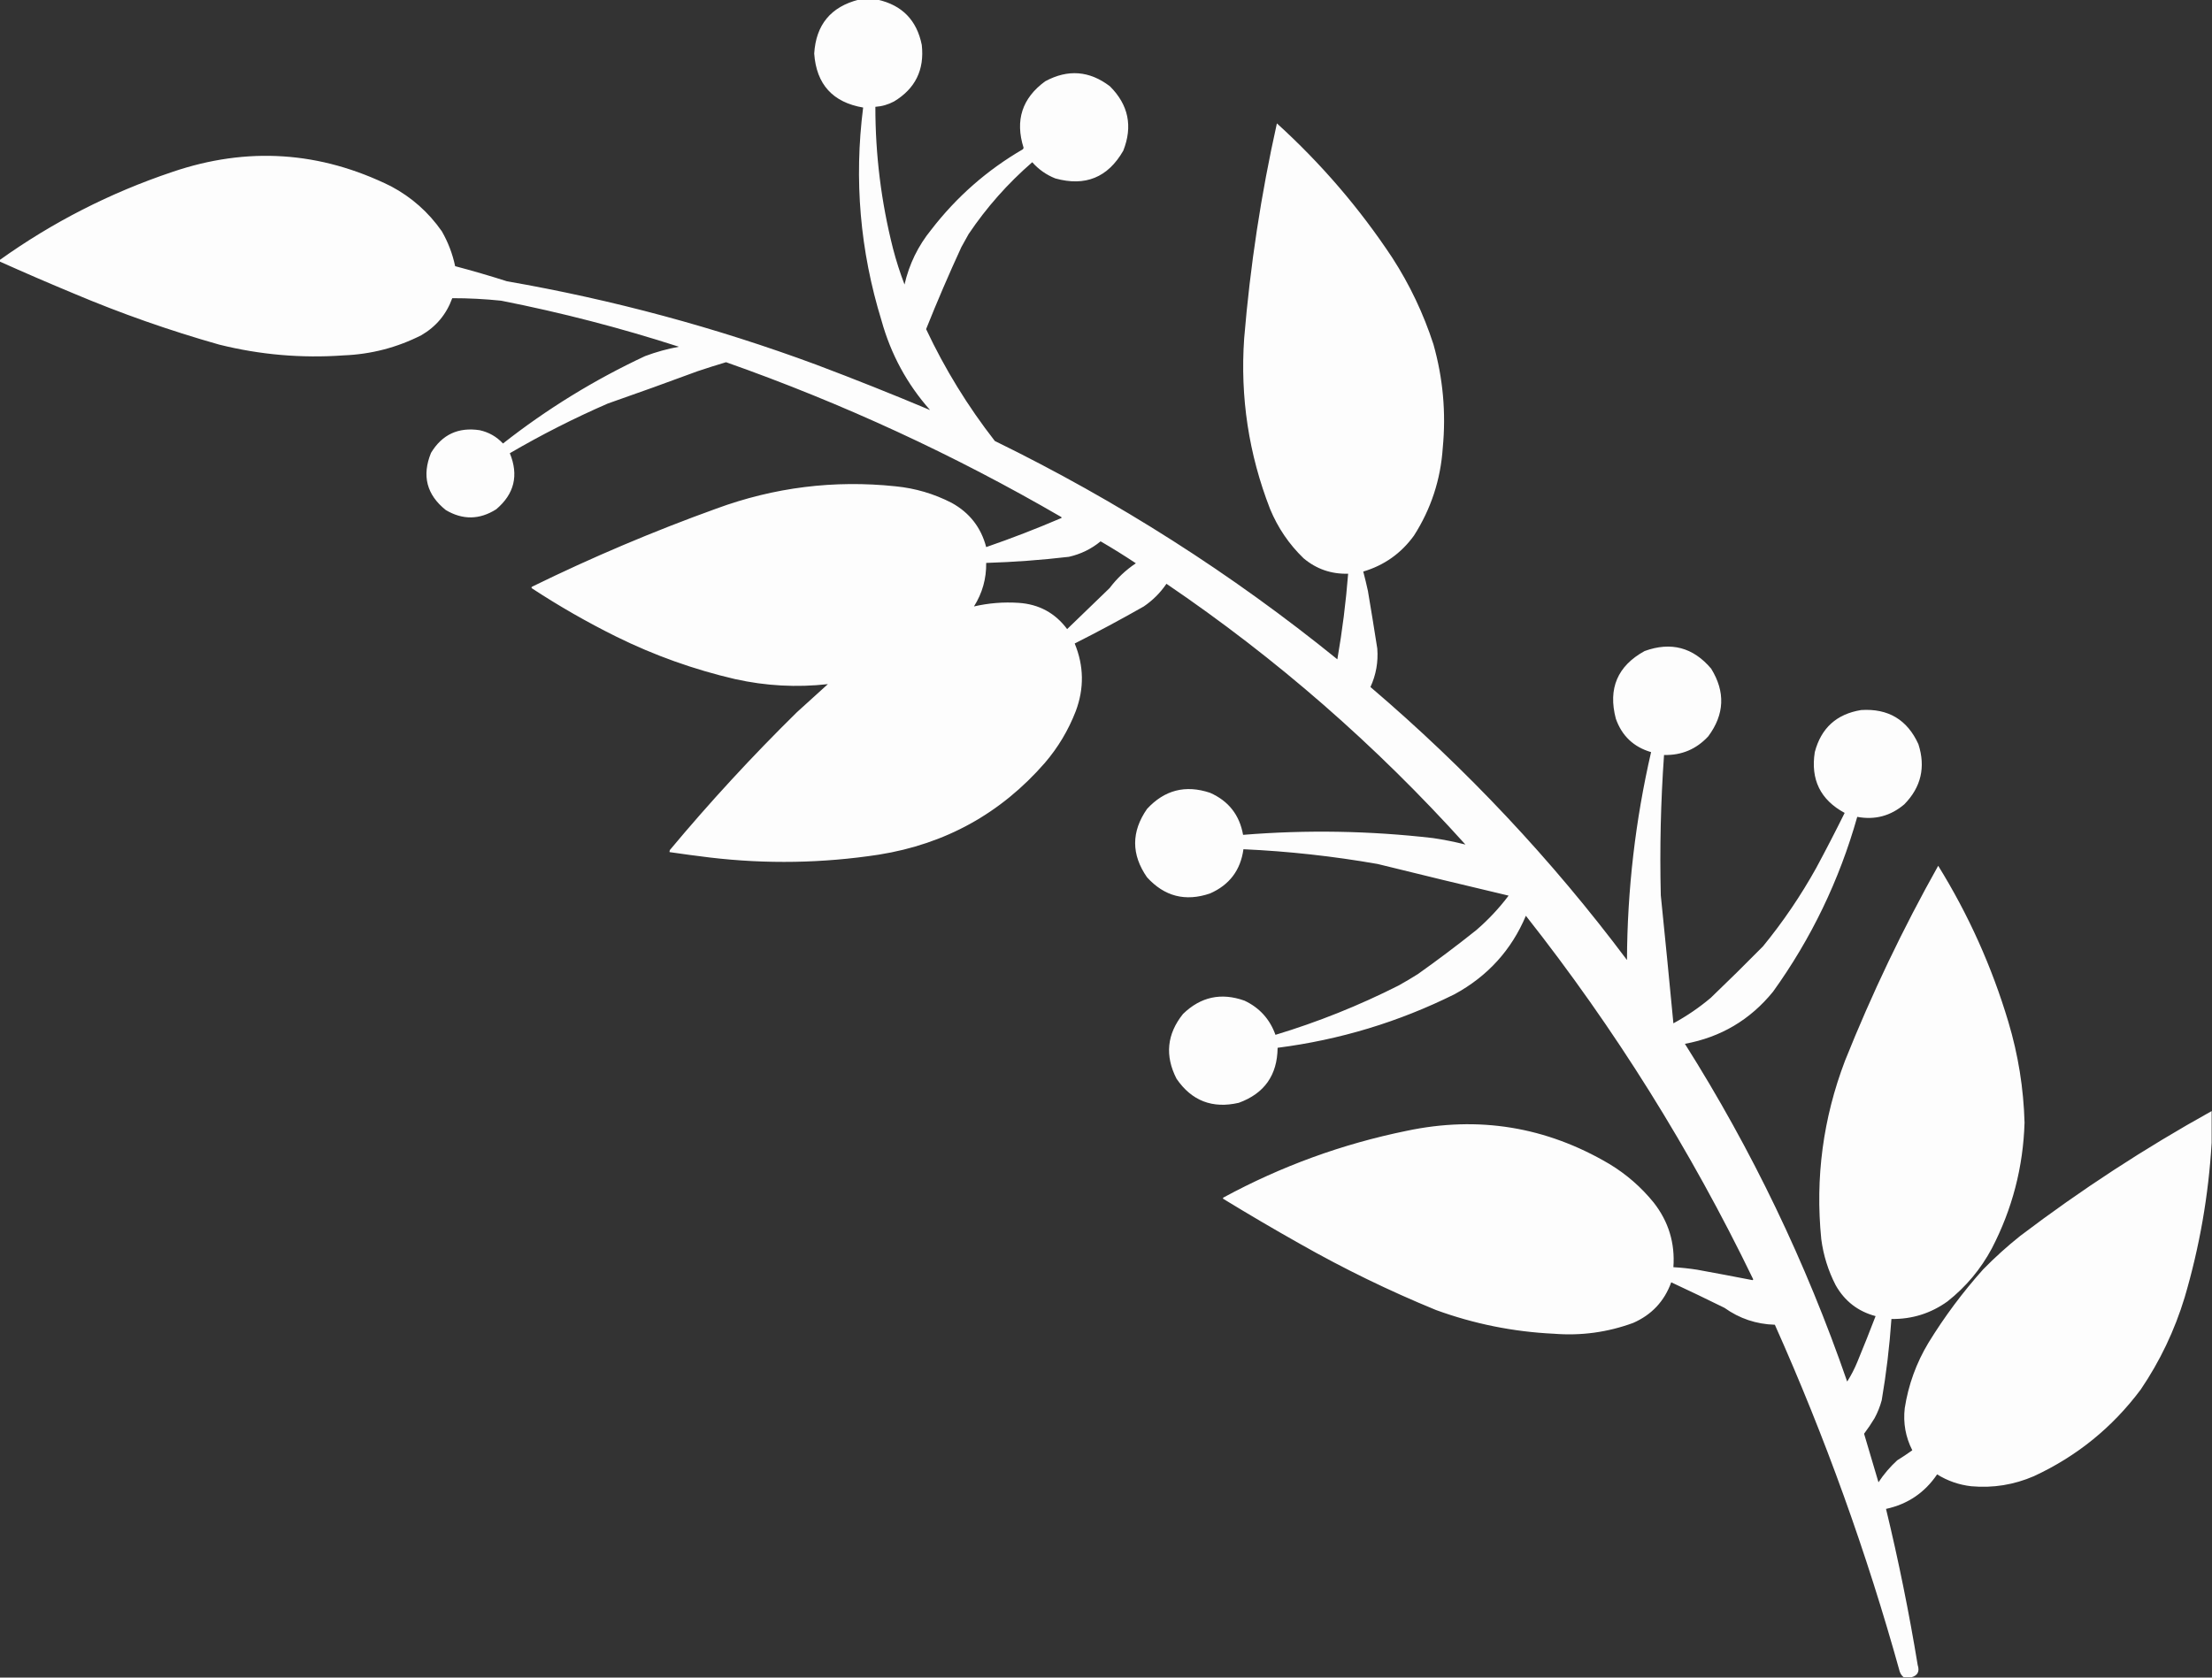 <?xml version="1.0" encoding="UTF-8"?>
<svg xmlns="http://www.w3.org/2000/svg" xmlns:xlink="http://www.w3.org/1999/xlink" version="1.1" width="3074px" height="2332px" style="shape-rendering:geometricPrecision; text-rendering:geometricPrecision; image-rendering:optimizeQuality; fill-rule:evenodd; clip-rule:evenodd">
  <rect width="100%" height="100%" fill="#333333" stroke="none"/>
  <g>
    <path style="opacity:0.991" fill="#fff" d="M 1193.5,-0.5 C 1202.17,-0.5 1210.83,-0.5 1219.5,-0.5C 1253.61,7.108 1274.11,28.108 1281,62.5C 1284.83,97.008 1272,123.175 1242.5,141C 1234.36,145.367 1225.7,147.867 1216.5,148.5C 1216.45,215.191 1224.61,280.858 1241,345.5C 1245.41,362.473 1250.74,379.14 1257,395.5C 1263.48,367.202 1275.82,341.869 1294,319.5C 1329.28,273.706 1371.78,236.373 1421.5,207.5C 1421.83,206.833 1422.17,206.167 1422.5,205.5C 1410.41,167.26 1420.41,136.427 1452.5,113C 1484.09,95.917 1514.09,98.251 1542.5,120C 1568.24,145.708 1574.41,175.542 1561,209.5C 1539.63,246.743 1508.13,259.576 1466.5,248C 1454.03,243.026 1443.36,235.526 1434.5,225.5C 1400.44,255.044 1370.94,288.377 1346,325.5C 1342.67,331.5 1339.33,337.5 1336,343.5C 1318.69,381.089 1302.36,419.089 1287,457.5C 1313.03,512.87 1344.86,564.703 1382.5,613C 1553.19,696.443 1711.86,797.609 1858.5,916.5C 1865.36,877.07 1870.36,837.403 1873.5,797.5C 1850.02,798.175 1829.35,791.008 1811.5,776C 1791.28,756.43 1775.78,733.597 1765,707.5C 1735.34,631.193 1723.34,552.193 1729,470.5C 1737.32,369.781 1752.48,270.114 1774.5,171.5C 1836.02,227.379 1889.52,289.712 1935,358.5C 1959.16,395.941 1978.16,435.941 1992,478.5C 2005.35,525.655 2009.68,573.655 2005,622.5C 2002.04,666.701 1988.71,707.368 1965,744.5C 1947.17,769.166 1923.67,785.833 1894.5,794.5C 1896.86,803.445 1899.02,812.445 1901,821.5C 1905.5,848.143 1909.83,874.81 1914,901.5C 1915.46,920.173 1912.3,938.007 1904.5,955C 2037.79,1068.61 2156.63,1195.11 2261,1334.5C 2261.45,1236.91 2272.62,1140.57 2294.5,1045.5C 2270.26,1038.43 2253.93,1022.93 2245.5,999C 2234.47,957.084 2247.8,925.751 2285.5,905C 2322.14,891.7 2352.97,899.867 2378,929.5C 2397.91,961.743 2396.58,993.077 2374,1023.5C 2357.49,1041.4 2336.99,1050.07 2312.5,1049.5C 2307.91,1114.42 2306.41,1179.42 2308,1244.5C 2314.03,1303.82 2319.87,1363.16 2325.5,1422.5C 2344.07,1412.43 2361.4,1400.59 2377.5,1387C 2402.03,1363.47 2426.19,1339.64 2450,1315.5C 2477.88,1281.42 2502.55,1245.08 2524,1206.5C 2537.6,1181.23 2550.77,1155.73 2563.5,1130C 2529.83,1111.82 2516,1083.66 2522,1045.5C 2530.81,1012.02 2552.31,992.52 2586.5,987C 2624.07,984.619 2650.57,1000.45 2666,1034.5C 2676.24,1066.35 2669.74,1094.19 2646.5,1118C 2627.45,1134.24 2605.61,1140.07 2581,1135.5C 2556.08,1223.65 2517.08,1304.65 2464,1378.5C 2432.17,1417.67 2391.34,1441.84 2341.5,1451C 2434.66,1598.49 2509.82,1754.99 2567,1920.5C 2572.45,1911.94 2577.11,1902.94 2581,1893.5C 2589.81,1872.23 2598.31,1850.9 2606.5,1829.5C 2582.01,1822.99 2563.51,1808.66 2551,1786.5C 2540.63,1766.35 2533.96,1745.02 2531,1722.5C 2522.49,1637.23 2533.49,1554.56 2564,1474.5C 2601.26,1381.31 2644.43,1290.97 2693.5,1203.5C 2735.53,1271.36 2768.03,1343.7 2791,1420.5C 2804.67,1466.17 2812.17,1512.84 2813.5,1560.5C 2811.63,1622.31 2796.46,1680.64 2768,1735.5C 2752.59,1764.24 2732.09,1788.74 2706.5,1809C 2683.26,1825.69 2657.26,1833.86 2628.5,1833.5C 2625.89,1871.39 2621.39,1909.06 2615,1946.5C 2612.65,1955.22 2609.32,1963.55 2605,1971.5C 2600.5,1978.98 2595.67,1986.15 2590.5,1993C 2597.25,2015.49 2603.91,2037.99 2610.5,2060.5C 2617.86,2049.31 2626.53,2039.14 2636.5,2030C 2643.7,2025.57 2650.7,2020.9 2657.5,2016C 2648.15,1997.58 2644.65,1978.08 2647,1957.5C 2652.05,1925.01 2663.05,1894.68 2680,1866.5C 2702.25,1830.24 2727.59,1796.24 2756,1764.5C 2772.27,1747.89 2789.44,1732.39 2807.5,1718C 2891.93,1653.93 2980.59,1596.1 3073.5,1544.5C 3073.5,1559.17 3073.5,1573.83 3073.5,1588.5C 3069.23,1661.47 3056.73,1733.13 3036,1803.5C 3022.07,1849.36 3001.73,1892.02 2975,1931.5C 2935.63,1984.21 2886.13,2024.38 2826.5,2052C 2798.68,2064.03 2769.68,2068.7 2739.5,2066C 2722.41,2064.08 2706.58,2058.58 2692,2049.5C 2674.8,2074.94 2651.13,2090.94 2621,2097.5C 2638.34,2169.21 2653.01,2241.55 2665,2314.5C 2667.89,2323.36 2665.06,2329.02 2656.5,2331.5C 2652.83,2331.5 2649.17,2331.5 2645.5,2331.5C 2642.95,2329.43 2641.12,2326.76 2640,2323.5C 2594.13,2158.37 2536.29,1997.7 2466.5,1841.5C 2440.72,1840.74 2417.38,1832.91 2396.5,1818C 2371.96,1805.89 2347.29,1794.06 2322.5,1782.5C 2312.94,1808.9 2295.27,1827.73 2269.5,1839C 2233.98,1852.02 2197.31,1857.02 2159.5,1854C 2103.12,1851.32 2048.46,1840.32 1995.5,1821C 1930.51,1794.34 1867.51,1763.67 1806.5,1729C 1770.59,1708.8 1735.09,1687.96 1700,1666.5C 1699.31,1665.67 1699.48,1665 1700.5,1664.5C 1780.53,1621.1 1865.19,1590.27 1954.5,1572C 2054.58,1550.79 2148.58,1566.12 2236.5,1618C 2260.06,1632.22 2280.56,1650.05 2298,1671.5C 2318.75,1697.92 2327.92,1727.92 2325.5,1761.5C 2336.55,1762.12 2347.55,1763.28 2358.5,1765C 2384.21,1769.68 2409.88,1774.51 2435.5,1779.5C 2435.83,1779.17 2436.17,1778.83 2436.5,1778.5C 2349.2,1597.92 2243.87,1429.42 2120.5,1273C 2100.43,1320.61 2067.43,1356.95 2021.5,1382C 1943.74,1420.64 1861.74,1445.47 1775.5,1456.5C 1775.07,1494.56 1757.07,1520.06 1721.5,1533C 1684.87,1541.42 1656.03,1530.25 1635,1499.5C 1618.62,1467.47 1621.62,1437.47 1644,1409.5C 1668.55,1385.6 1697.05,1379.43 1729.5,1391C 1750.36,1400.87 1764.7,1416.71 1772.5,1438.5C 1831.52,1420.66 1888.52,1397.83 1943.5,1370C 1952.66,1364.92 1961.66,1359.59 1970.5,1354C 1998.07,1334.44 2025.07,1314.1 2051.5,1293C 2068.28,1278.56 2083.28,1262.56 2096.5,1245C 2035.75,1230.65 1975.08,1215.98 1914.5,1201C 1852.66,1190.16 1790.5,1183.33 1728,1180.5C 1724,1209.67 1708.5,1230.17 1681.5,1242C 1647.36,1253.64 1618.19,1246.14 1594,1219.5C 1572,1187.83 1572,1156.17 1594,1124.5C 1618.25,1098.15 1647.42,1090.65 1681.5,1102C 1707.25,1113.33 1722.58,1132.83 1727.5,1160.5C 1815.63,1153.34 1903.63,1154.84 1991.5,1165C 2006.75,1167.25 2021.75,1170.25 2036.5,1174C 1912.16,1035.93 1773.66,915.097 1621,811.5C 1612.5,824 1602,834.5 1589.5,843C 1557.95,860.945 1525.95,878.111 1493.5,894.5C 1506.32,925.581 1506.82,956.915 1495,988.5C 1484.73,1015.05 1470.4,1039.05 1452,1060.5C 1390.84,1130.68 1314,1173.18 1221.5,1188C 1143.36,1199.98 1065.03,1201.31 986.5,1192C 967.793,1189.73 949.126,1187.23 930.5,1184.5C 930.351,1183.45 930.517,1182.45 931,1181.5C 986.521,1114.96 1045.35,1051.13 1107.5,990C 1121.83,977 1136.17,964 1150.5,951C 1107.16,955.834 1064.16,953.5 1021.5,944C 964.195,930.677 909.195,911.01 856.5,885C 816.033,864.942 777.033,842.609 739.5,818C 738.289,817.107 738.289,816.274 739.5,815.5C 822.87,774.647 908.203,738.48 995.5,707C 1076.09,677.379 1159.09,667.045 1244.5,676C 1271.99,678.705 1297.99,686.372 1322.5,699C 1347.35,712.674 1363.35,733.174 1370.5,760.5C 1405.5,748.415 1440,735.082 1474,720.5C 1475.61,720.026 1475.77,719.359 1474.5,718.5C 1326.13,632.311 1170.96,560.644 1009,503.5C 995.791,507.429 982.625,511.596 969.5,516C 927.986,531.394 886.319,546.394 844.5,561C 797.706,581.396 752.372,604.396 708.5,630C 721.088,660.753 714.754,686.753 689.5,708C 666.34,722.629 643.007,722.963 619.5,709C 592.882,687.699 586.049,661.199 599,629.5C 614.392,604.057 636.892,593.557 666.5,598C 679.284,600.793 690.117,606.959 699,616.5C 759.965,568.576 825.798,528.076 896.5,495C 911.779,489.264 927.445,484.93 943.5,482C 862.427,455.815 780.093,434.482 696.5,418C 673.828,415.641 651.162,414.475 628.5,414.5C 620.392,436.892 606.059,454.058 585.5,466C 551.602,483.183 515.602,492.517 477.5,494C 419.009,498.19 361.342,493.19 304.5,479C 235.649,459.495 168.315,435.828 102.5,408C 67.937,393.647 33.603,378.814 -0.5,363.5C -0.5,362.833 -0.5,362.167 -0.5,361.5C 73.069,308.879 153.069,268.045 239.5,239C 343.681,203.527 445.014,210.194 543.5,259C 572.011,274.177 595.511,295.011 614,321.5C 622.748,336.752 628.915,352.919 632.5,370C 656.677,376.392 680.677,383.392 704.5,391C 851.384,416.554 994.718,455.221 1134.5,507C 1187.69,527.055 1240.36,548.055 1292.5,570C 1260.53,533.92 1238.03,492.42 1225,445.5C 1195.21,348.665 1186.71,249.999 1199.5,149.5C 1157.24,142.238 1134.57,117.238 1131.5,74.5C 1133.95,34.384 1154.62,9.384 1193.5,-0.5 Z M 1529.5,752.5 C 1546.11,762.144 1562.45,772.311 1578.5,783C 1564.42,792.417 1552.25,803.917 1542,817.5C 1522.33,836.5 1502.67,855.5 1483,874.5C 1466.27,852.045 1443.77,839.878 1415.5,838C 1394.5,836.635 1373.83,838.302 1353.5,843C 1365.15,824.552 1370.81,804.385 1370.5,782.5C 1408.96,781.322 1447.29,778.489 1485.5,774C 1501.98,770.257 1516.65,763.09 1529.5,752.5 Z"></path>
  </g>
</svg>
